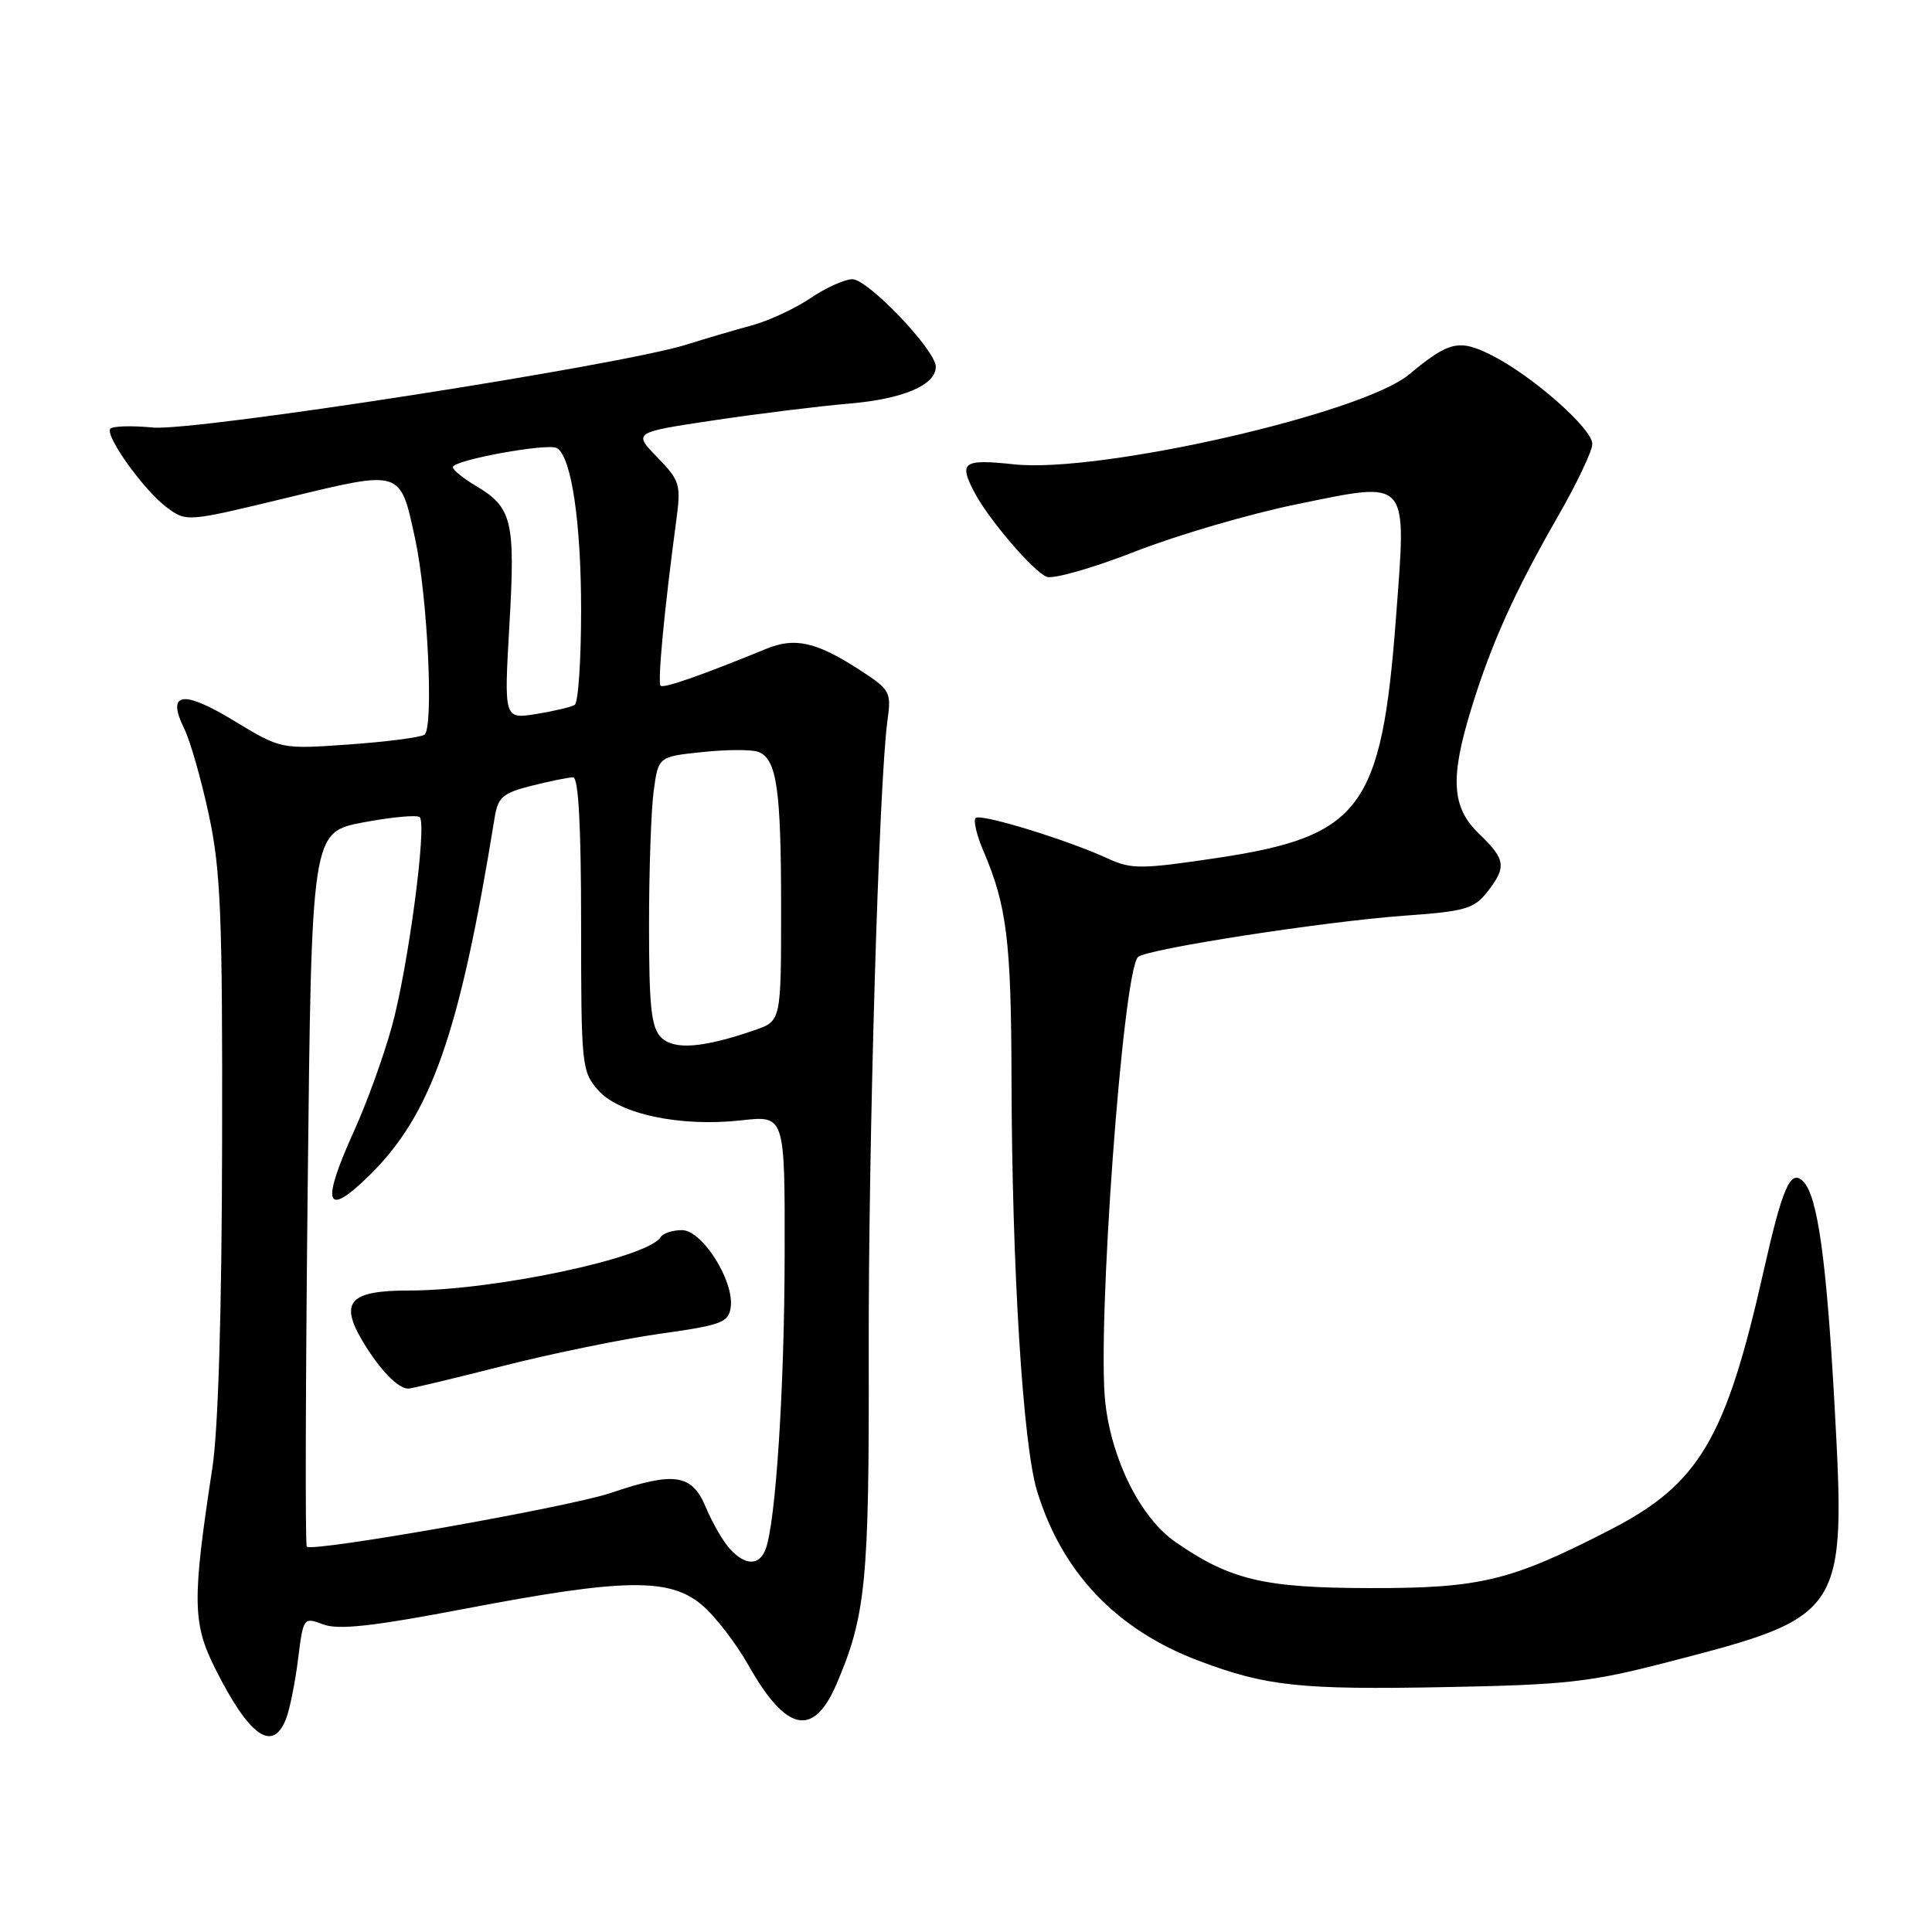 <?xml version="1.0" encoding="UTF-8" standalone="no"?>
<!DOCTYPE svg PUBLIC "-//W3C//DTD SVG 1.1//EN" "http://www.w3.org/Graphics/SVG/1.1/DTD/svg11.dtd" >
<svg xmlns="http://www.w3.org/2000/svg" xmlns:xlink="http://www.w3.org/1999/xlink" version="1.1" viewBox="0 0 256 256">
 <g >
 <path fill="currentColor"
d=" M 37.93 227.68 C 38.41 226.41 39.12 222.87 39.50 219.81 C 40.19 214.30 40.22 214.26 42.85 215.25 C 44.86 216.00 49.42 215.50 61.86 213.12 C 82.71 209.14 88.72 209.05 93.00 212.66 C 94.74 214.12 97.52 217.73 99.19 220.68 C 104.17 229.50 107.78 230.27 110.84 223.16 C 114.73 214.10 115.18 209.50 115.11 179.50 C 115.05 151.52 116.46 103.74 117.59 95.50 C 118.12 91.66 117.97 91.39 113.82 88.71 C 108.17 85.06 105.32 84.42 101.57 85.96 C 92.89 89.51 87.92 91.25 87.53 90.86 C 87.11 90.45 88.04 80.63 89.58 69.20 C 90.26 64.16 90.13 63.73 87.09 60.59 C 83.89 57.29 83.89 57.29 94.69 55.68 C 100.64 54.79 108.65 53.81 112.50 53.48 C 119.65 52.88 124.00 51.03 124.00 48.59 C 124.00 46.42 115.02 37.00 112.95 37.00 C 111.93 37.00 109.43 38.13 107.40 39.50 C 105.37 40.88 101.86 42.51 99.61 43.12 C 97.35 43.73 93.47 44.87 91.00 45.65 C 82.36 48.39 25.82 57.18 20.26 56.65 C 17.38 56.37 14.84 56.46 14.60 56.83 C 13.96 57.87 19.13 65.04 22.11 67.24 C 24.71 69.17 24.75 69.17 38.02 65.96 C 53.32 62.26 53.00 62.16 55.00 71.36 C 56.67 79.05 57.50 96.57 56.23 97.36 C 55.65 97.72 51.14 98.30 46.20 98.65 C 37.23 99.28 37.23 99.28 31.03 95.52 C 24.19 91.36 22.02 91.71 24.42 96.57 C 25.21 98.18 26.68 103.33 27.68 108.00 C 29.25 115.34 29.49 121.28 29.43 151.50 C 29.39 173.73 28.92 189.42 28.14 194.50 C 25.46 212.01 25.50 215.07 28.49 221.05 C 33.05 230.14 36.16 232.33 37.93 227.68 Z  M 221.06 220.22 C 244.46 214.17 244.61 213.93 243.08 186.09 C 242.02 166.93 240.84 158.46 238.94 156.55 C 237.26 154.85 236.21 157.22 233.67 168.50 C 228.66 190.71 225.14 196.64 213.37 202.70 C 200.17 209.49 196.19 210.46 181.50 210.43 C 167.46 210.41 163.02 209.35 155.76 204.33 C 151.19 201.17 147.36 193.61 146.47 185.97 C 145.32 176.14 148.77 128.83 150.79 126.81 C 151.84 125.76 175.60 122.08 186.14 121.33 C 194.09 120.77 195.31 120.42 197.05 118.21 C 199.66 114.89 199.52 113.88 196.00 110.50 C 192.33 106.99 192.10 103.11 195.01 93.72 C 197.62 85.25 200.74 78.34 206.39 68.50 C 208.92 64.10 210.99 59.75 210.99 58.83 C 211.00 56.79 202.96 49.72 197.59 47.04 C 193.32 44.91 191.99 45.23 186.71 49.62 C 180.46 54.82 145.69 62.73 134.40 61.53 C 127.57 60.80 126.99 61.22 129.16 65.32 C 131.02 68.84 136.96 75.77 138.69 76.43 C 139.56 76.77 144.84 75.26 150.41 73.08 C 155.99 70.90 165.59 68.09 171.76 66.83 C 186.88 63.74 186.38 63.16 184.97 81.91 C 183.07 107.12 180.32 110.82 161.30 113.68 C 151.26 115.18 149.92 115.19 146.87 113.79 C 141.39 111.27 129.92 107.75 129.28 108.39 C 128.95 108.71 129.41 110.67 130.30 112.74 C 133.41 120.00 133.99 124.66 134.03 143.00 C 134.09 168.00 135.54 191.42 137.41 197.55 C 140.72 208.38 147.92 215.94 158.86 220.07 C 167.76 223.43 172.30 223.92 191.50 223.55 C 207.60 223.25 210.72 222.90 221.06 220.22 Z  M 96.69 205.21 C 95.80 204.23 94.38 201.76 93.52 199.71 C 91.68 195.31 89.38 194.96 80.91 197.83 C 75.33 199.71 41.34 205.71 40.65 204.94 C 40.43 204.70 40.49 183.30 40.77 157.38 C 41.28 110.27 41.28 110.27 48.14 108.97 C 51.92 108.26 55.28 107.95 55.62 108.28 C 56.60 109.27 54.06 128.31 51.92 136.03 C 50.84 139.95 48.61 146.11 46.98 149.71 C 42.50 159.58 43.09 161.47 48.87 155.82 C 57.14 147.74 60.89 137.06 65.54 108.36 C 65.98 105.62 66.61 105.08 70.47 104.11 C 72.90 103.50 75.36 103.00 75.94 103.00 C 76.65 103.00 77.00 109.45 77.00 122.44 C 77.00 141.18 77.08 141.98 79.25 144.45 C 82.06 147.64 90.17 149.35 98.25 148.45 C 104.00 147.80 104.00 147.80 103.97 166.15 C 103.95 183.86 102.79 201.78 101.44 205.30 C 100.60 207.50 98.73 207.46 96.69 205.21 Z  M 66.66 180.99 C 73.17 179.34 82.55 177.42 87.50 176.72 C 95.59 175.59 96.53 175.24 96.82 173.24 C 97.32 169.76 93.06 163.00 90.37 163.00 C 89.13 163.00 87.86 163.41 87.55 163.92 C 85.84 166.68 65.49 171.00 54.18 171.00 C 46.32 171.00 44.95 172.51 48.05 177.72 C 50.29 181.47 52.72 184.00 54.10 184.00 C 54.49 184.00 60.14 182.65 66.66 180.99 Z  M 87.60 137.46 C 86.29 136.15 86.00 133.41 86.00 122.57 C 86.00 115.26 86.28 107.25 86.62 104.77 C 87.24 100.26 87.24 100.26 93.09 99.65 C 96.30 99.31 99.63 99.30 100.48 99.63 C 102.93 100.57 103.50 104.50 103.50 120.40 C 103.50 135.29 103.50 135.29 100.00 136.50 C 93.11 138.87 89.31 139.16 87.60 137.46 Z  M 67.50 82.79 C 68.30 68.97 67.87 67.22 62.99 64.34 C 61.35 63.36 60.00 62.27 60.00 61.90 C 60.00 60.97 72.65 58.66 73.81 59.38 C 75.72 60.56 77.00 69.19 77.00 80.88 C 77.00 87.48 76.62 93.12 76.15 93.40 C 75.69 93.69 73.39 94.23 71.05 94.61 C 66.78 95.29 66.78 95.29 67.50 82.79 Z "/>
</g>
</svg>